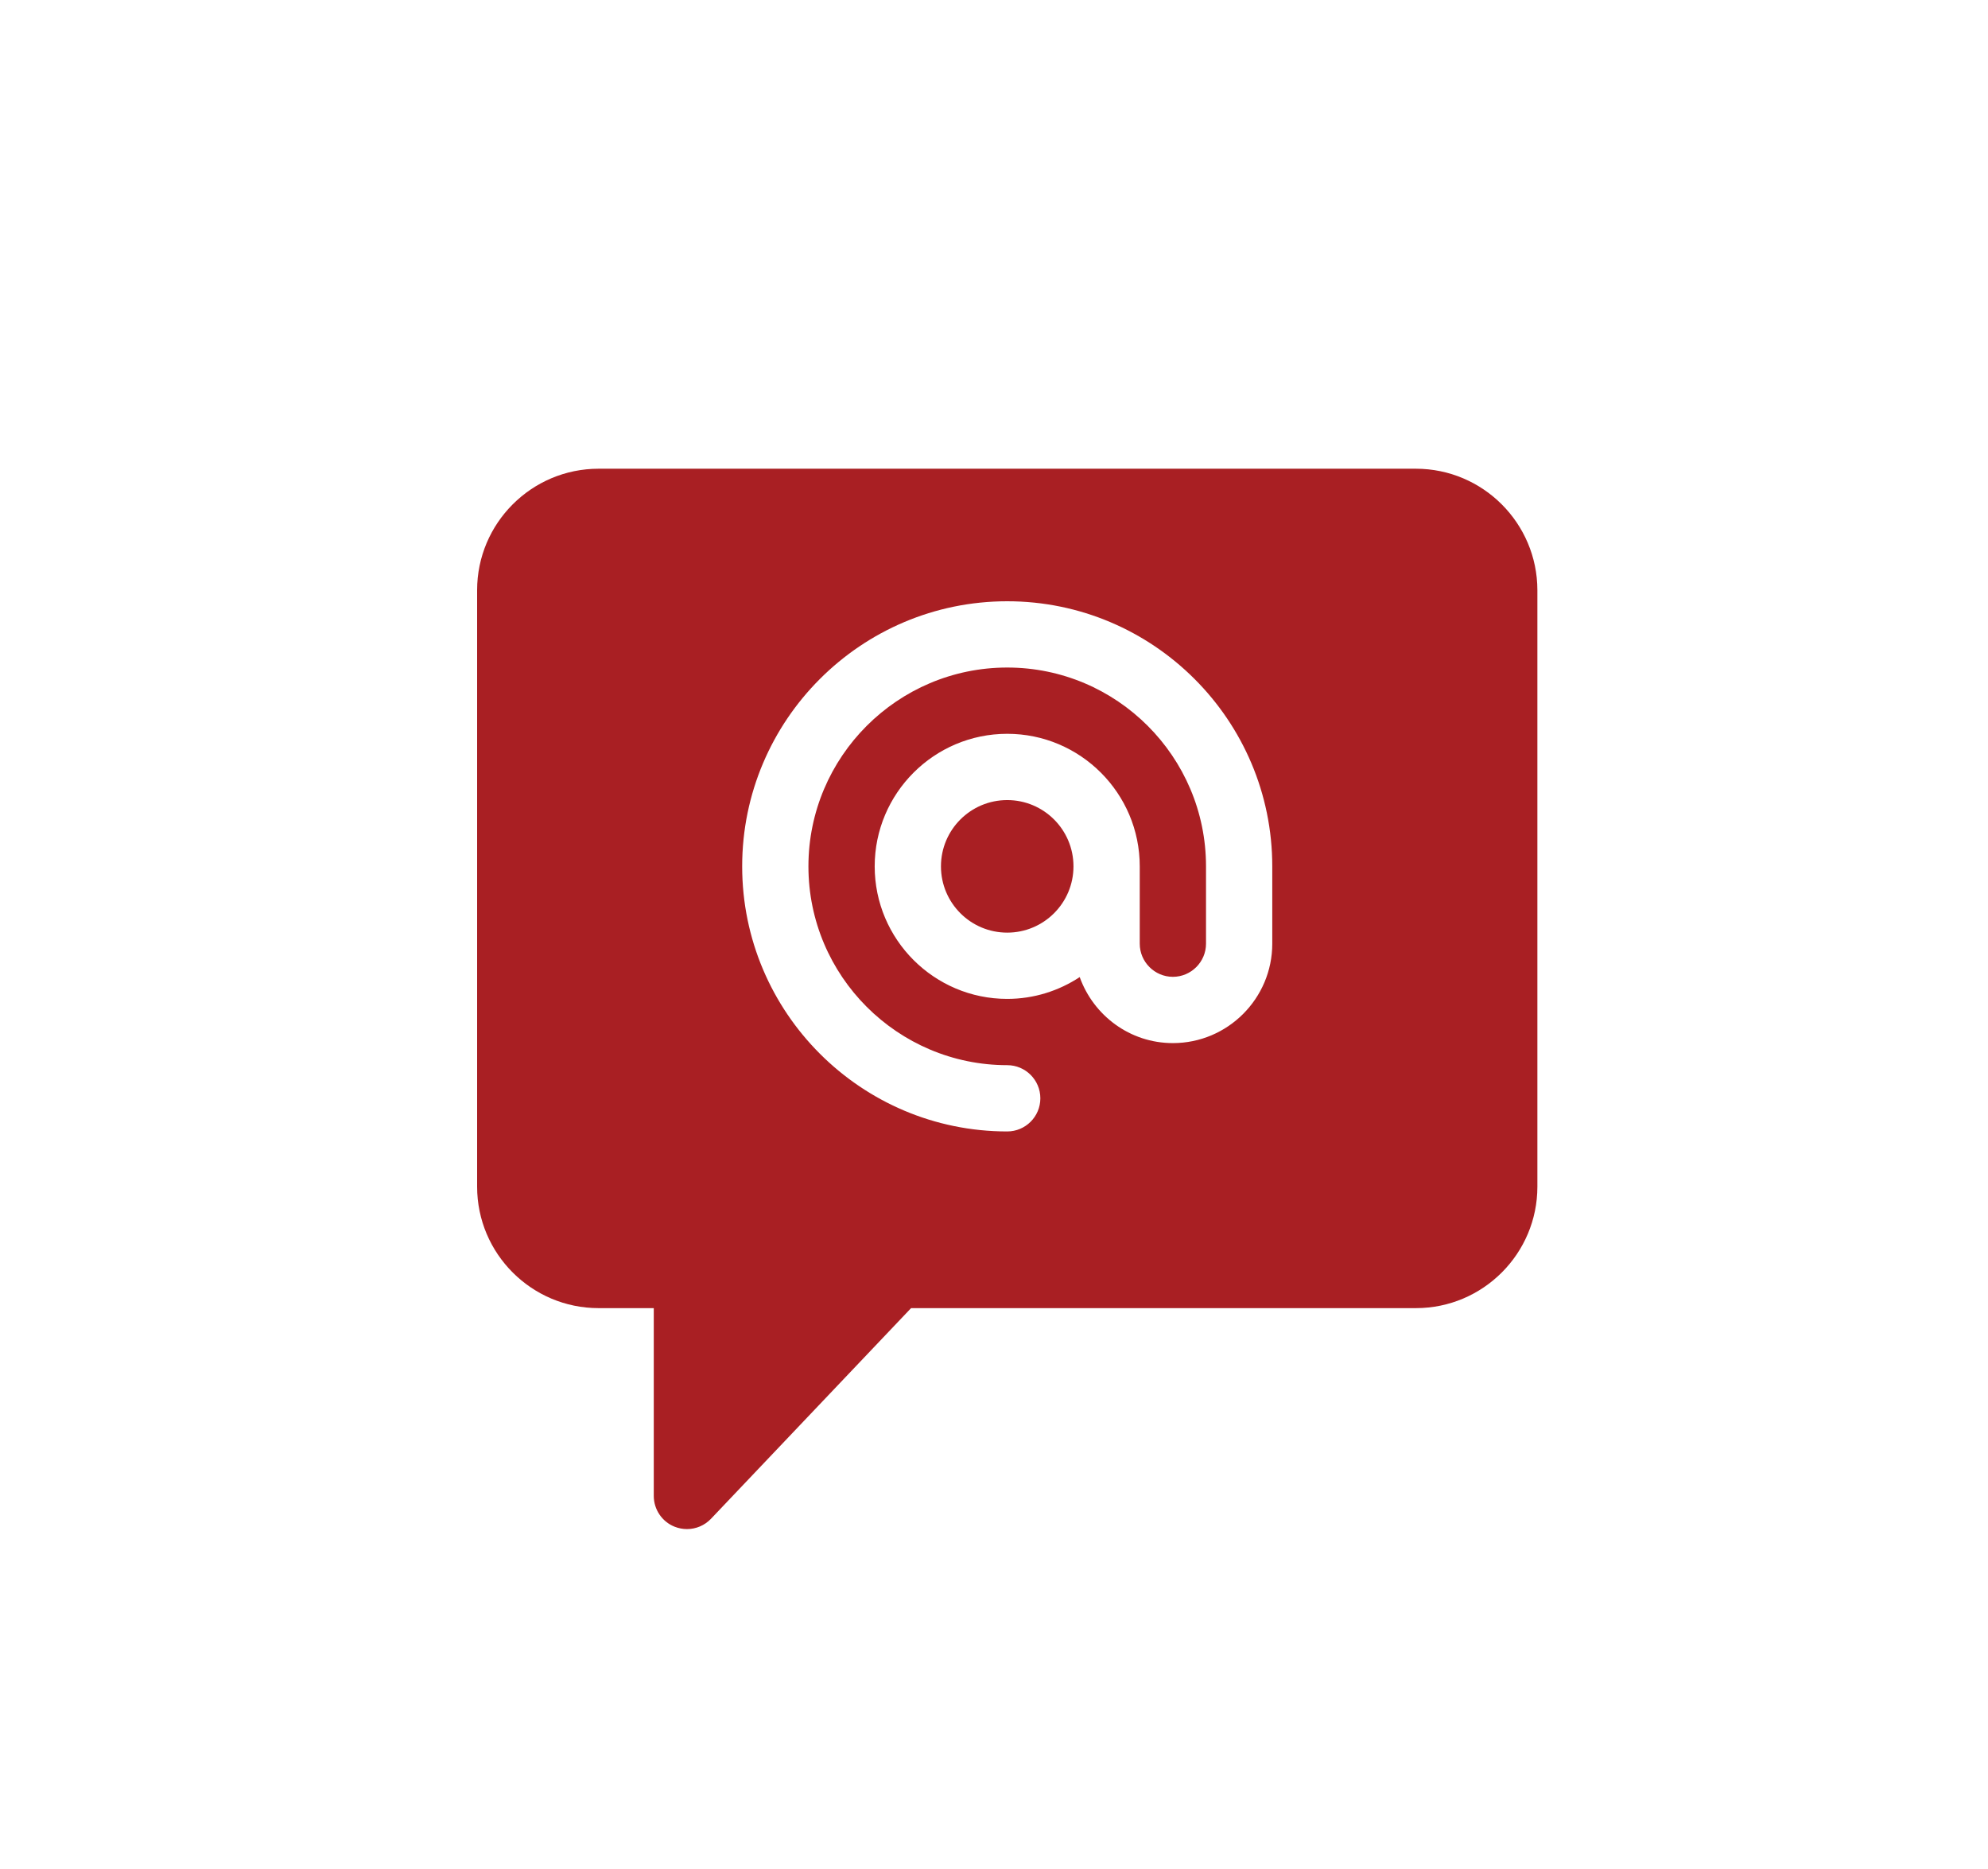 <svg width="150" height="141" viewBox="0 0 150 141" fill="none" xmlns="http://www.w3.org/2000/svg">
<path d="M75.998 70.359C78.759 70.359 80.997 68.12 80.997 65.359C80.997 62.598 78.759 60.359 75.998 60.359C73.236 60.359 70.998 62.598 70.998 65.359C70.998 68.12 73.236 70.359 75.998 70.359Z" fill="#A91F23"/>
<path d="M106.831 35.361H45.164C40.11 35.361 36 39.471 36 44.525V89.522C36 94.577 40.11 98.687 45.164 98.687H49.329V112.856C49.329 113.876 49.954 114.801 50.899 115.176C51.204 115.296 51.519 115.356 51.834 115.356C52.504 115.356 53.164 115.086 53.649 114.576L68.743 98.687H106.836C111.89 98.687 116 94.577 116 89.522V44.525C115.995 39.471 111.885 35.361 106.831 35.361ZM95.996 71.194C95.996 75.328 92.632 78.693 88.497 78.693C85.252 78.693 82.507 76.608 81.467 73.713C79.892 74.748 78.017 75.358 75.998 75.358C70.483 75.358 65.998 70.874 65.998 65.359C65.998 59.844 70.483 55.359 75.998 55.359C81.512 55.359 85.997 59.844 85.997 65.359V71.194C85.997 72.568 87.122 73.693 88.497 73.693C89.872 73.693 90.997 72.568 90.997 71.194V65.359C90.997 57.089 84.267 50.36 75.998 50.36C67.728 50.36 60.998 57.089 60.998 65.359C60.998 73.628 67.728 80.358 75.998 80.358C77.377 80.358 78.497 81.478 78.497 82.858C78.497 84.238 77.377 85.358 75.998 85.358C64.968 85.358 55.999 76.388 55.999 65.359C55.999 54.33 64.968 45.36 75.998 45.36C87.027 45.36 95.996 54.33 95.996 65.359V71.194Z" fill="#A91F23"/>
</svg>
